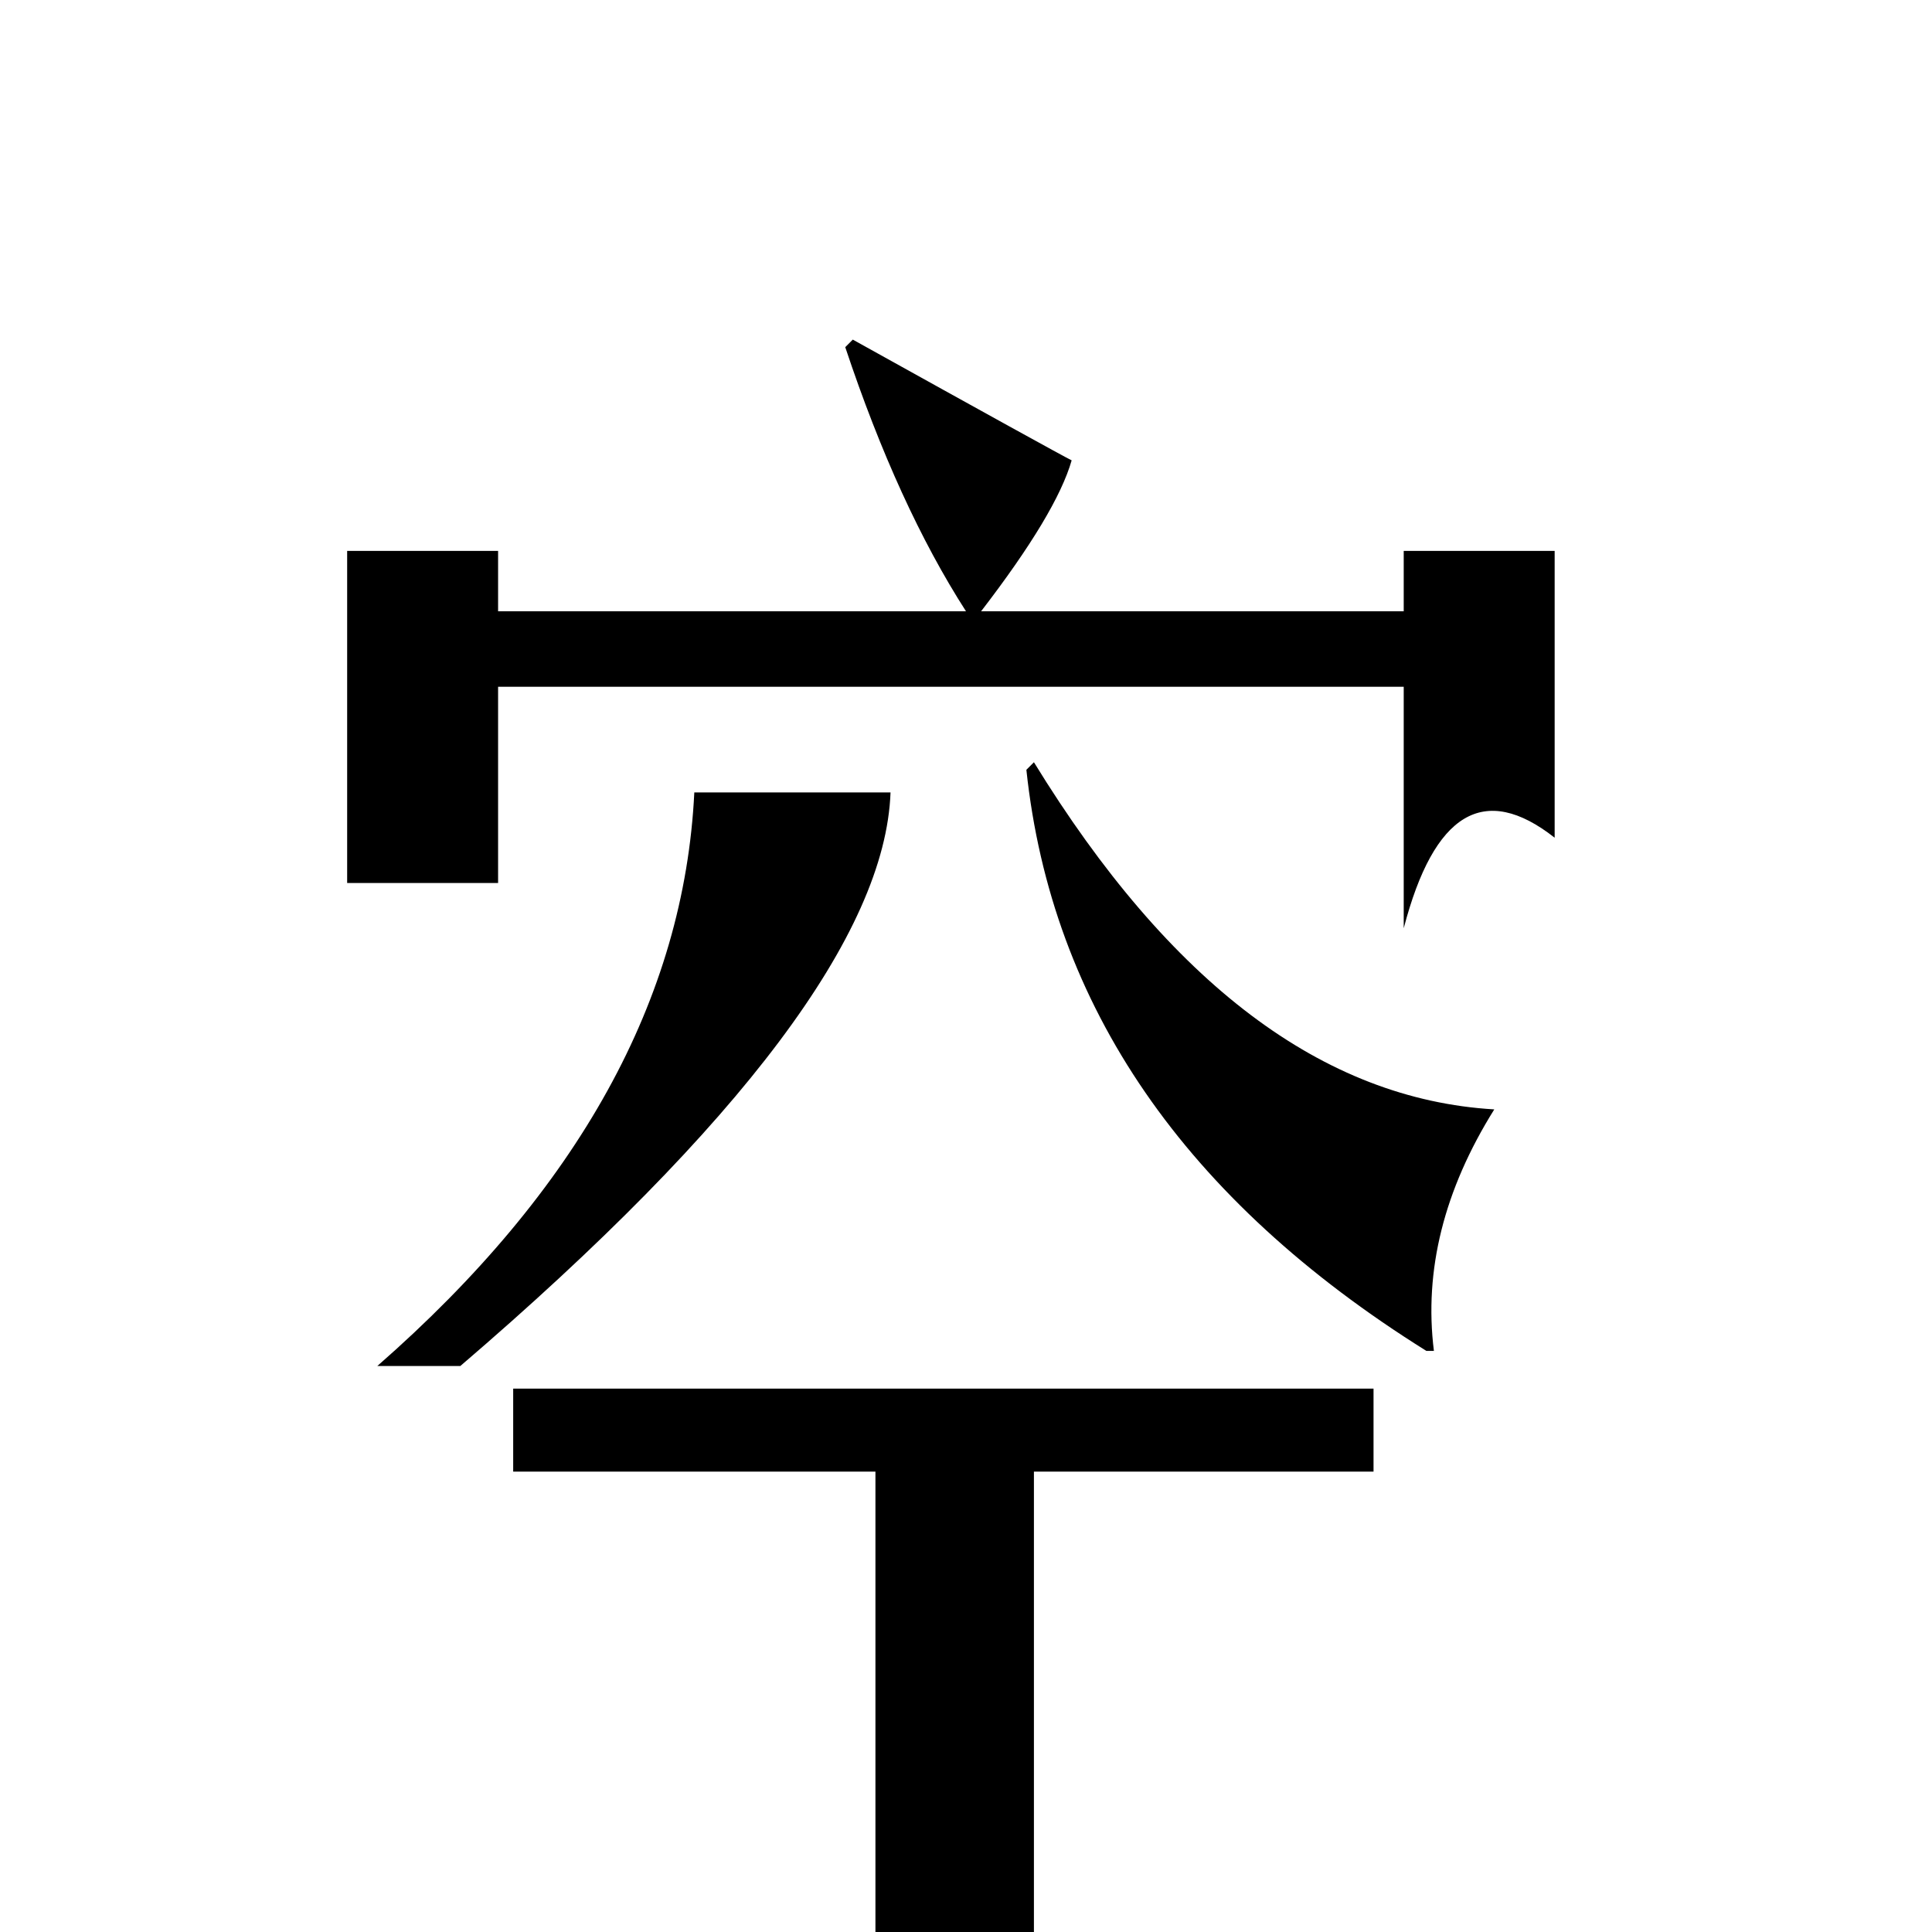 <svg xmlns="http://www.w3.org/2000/svg" viewBox="0 0 256 256">
    <path transform="scale(1, -1) translate(0, -256)" d="M66 183V175H128Q119 189 112 210L113 211Q140 196 142 195Q140 188 130 175H186V183H206V145Q192 156 186 133V165H66V139H46V183ZM136 154 137 155Q164 111 198 109Q188 93 190 77H189Q141 107 136 154ZM92 151H118Q117 123 61 75H50Q90 110 92 151ZM48 -16H116V61H68V72H182V61H137V-16H204V-27H48Z"/>
    </svg>